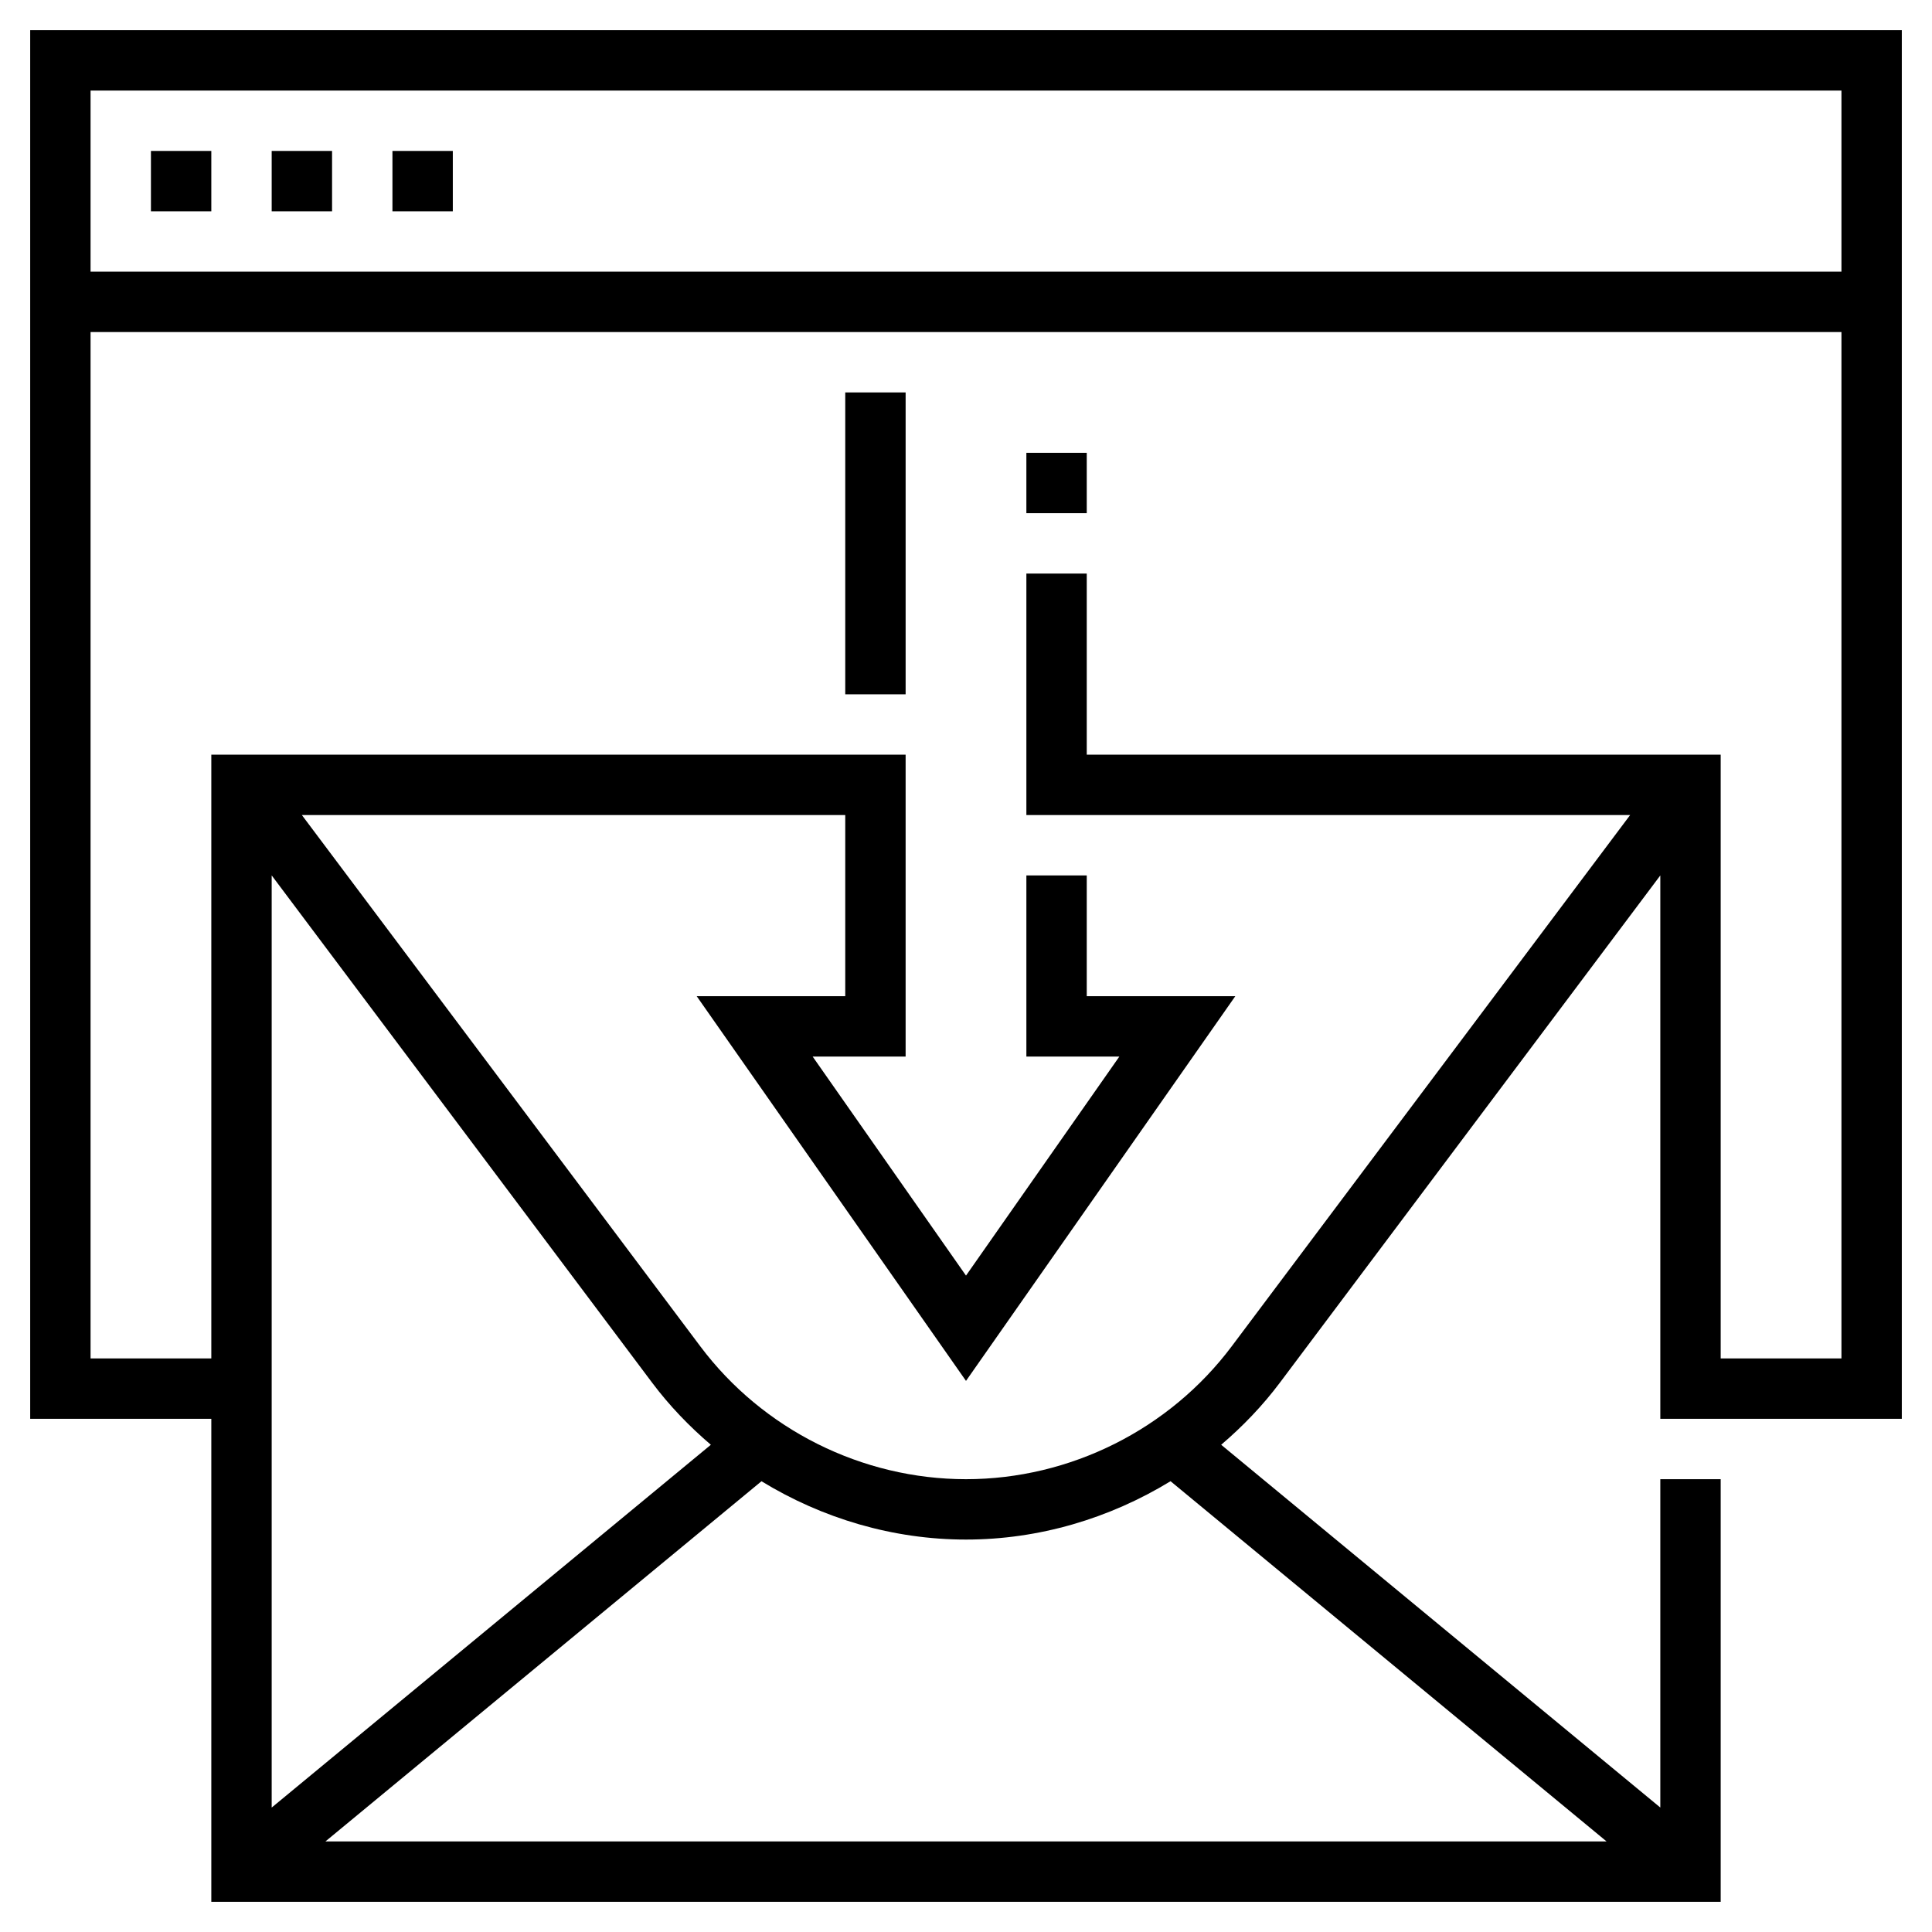 <?xml version="1.0" encoding="iso-8859-1"?>
<!-- Generator: Adobe Illustrator 22.1.0, SVG Export Plug-In . SVG Version: 6.00 Build 0)  -->
<svg xmlns="http://www.w3.org/2000/svg" xmlns:xlink="http://www.w3.org/1999/xlink" version="1.1" id="Layer_1_1_" x="0px" y="0px" viewBox="0 0 64 64" style="enable-background:new 0 0 64 64;" xml:space="preserve" width="512" height="512">
<g>
	<rect x="5" y="5" width="2" height="2"/>
	<rect x="9" y="5" width="2" height="2"/>
	<rect x="13" y="5" width="2" height="2"/>
	<rect x="28" y="13" width="2" height="10"/>
	<rect x="34" y="15" width="2" height="2"/>
	<path d="M63,47V1H1v46h6v16h50V49h-2v10.877L40.453,47.86c0.716-0.611,1.374-1.296,1.947-2.06l12.6-16.8V47H63z M61,3v6H3V3H61z    M21.6,45.8c0.573,0.764,1.232,1.449,1.948,2.06L9,59.878V28.999L21.6,45.8z M53.22,61H10.78l14.445-11.932   C27.246,50.303,29.587,51,32,51c2.413,0,4.754-0.698,6.776-1.933L53.22,61z M40.8,44.601C38.734,47.355,35.444,49,32,49   s-6.734-1.645-8.8-4.399L10,27h18v6h-4.921L32,45.744L40.921,33H36v-4h-2v6h3.08L32,42.256L26.92,35H30V25H7v20H3V11h58v34h-4V25   H36v-6h-2v8h20L40.8,44.601z"/>
</g>
</svg>
